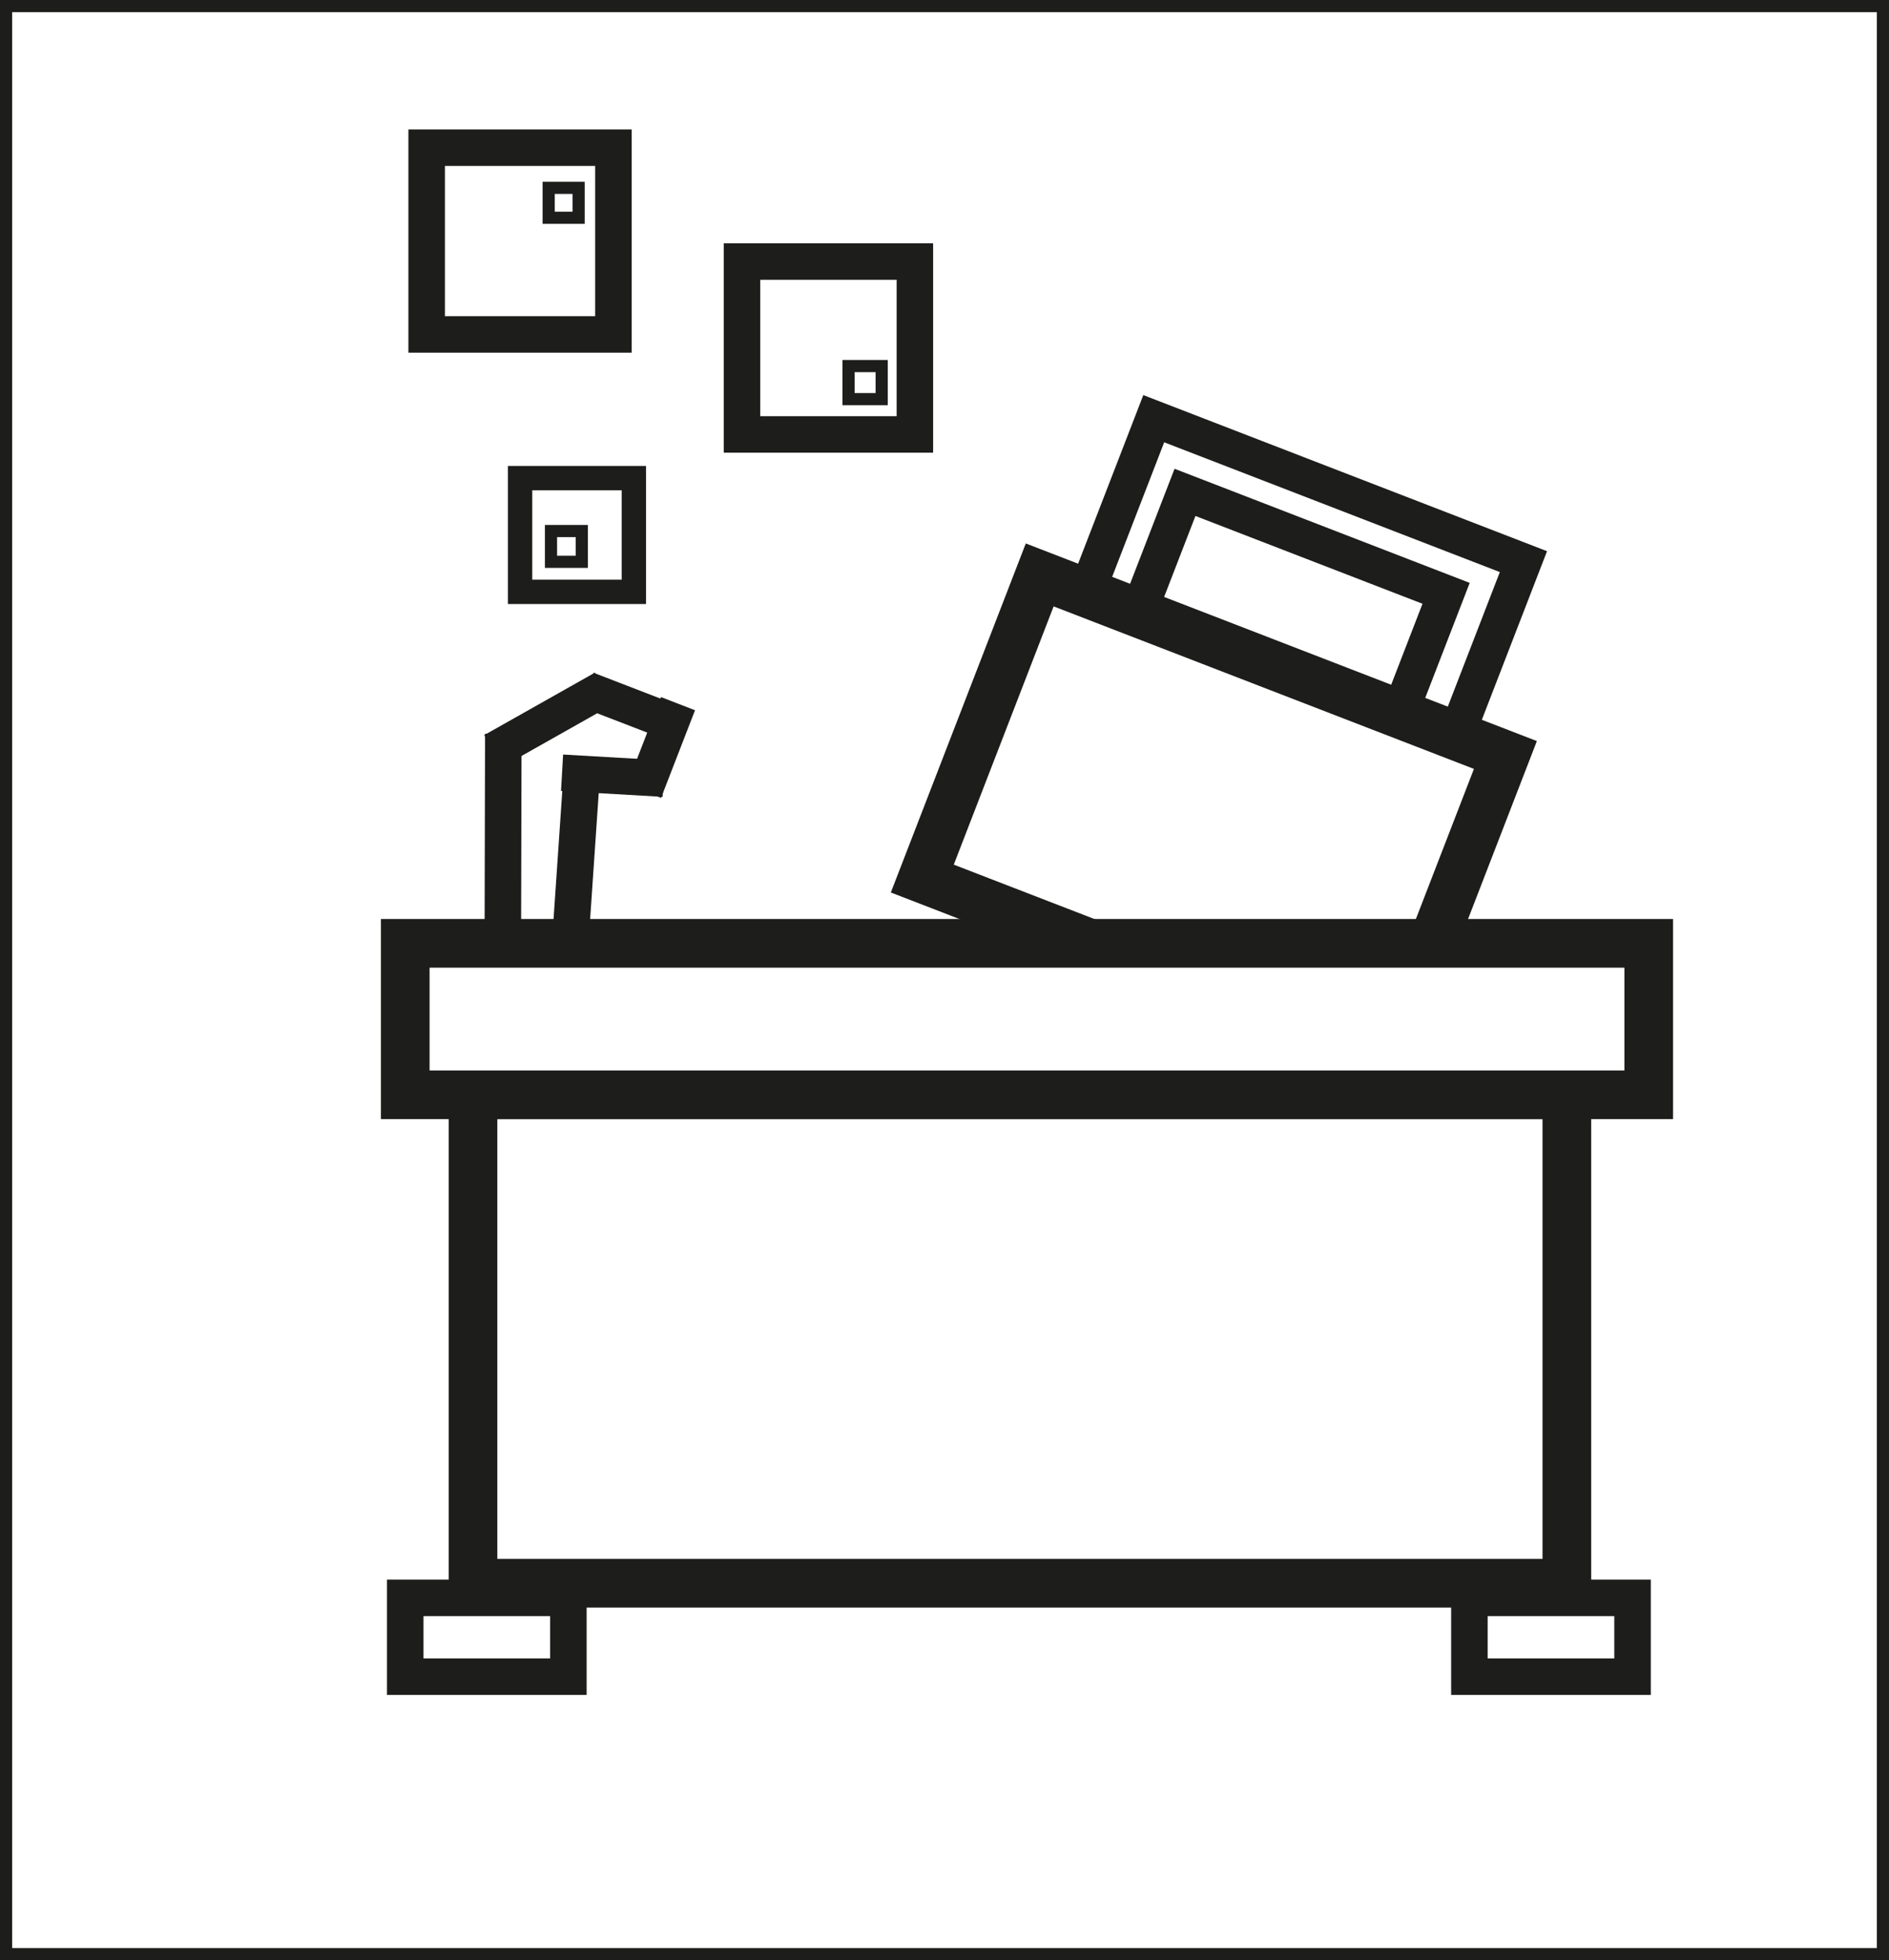 <svg xmlns="http://www.w3.org/2000/svg" width="155.27" height="161.13" viewBox="0 0 155.27 161.13"><rect x="0" y="0" width="155.27" height="161.13" fill="#808080" stroke="none"/><defs><style>.cls-1,.cls-2{fill:#fff;}.cls-1,.cls-2,.cls-3,.cls-4,.cls-5,.cls-6{stroke:#1d1d1b;stroke-miterlimit:10;}.cls-2,.cls-3{stroke-width:4px;}.cls-3,.cls-4,.cls-5,.cls-6{fill:none;}.cls-4{stroke-width:3px;}.cls-5{stroke-width:2px;}</style></defs><g id="Layer_2" data-name="Layer 2"><g id="Layer_1-2" data-name="Layer 1"><rect class="cls-1" x="0.5" y="0.5" width="154.27" height="160.13"/><rect class="cls-2" x="79.26" y="53.75" width="41.04" height="26.76" transform="translate(30.92 -31.46) rotate(21.14)"/><rect class="cls-3" x="38.88" y="89.99" width="89.91" height="40.15"/><rect class="cls-2" x="33.31" y="77.54" width="102.21" height="12.45"/><rect class="cls-4" x="35.07" y="12.14" width="15.35" height="15.35"/><rect class="cls-5" x="42.75" y="39.3" width="9.35" height="9.35"/><rect class="cls-4" x="60.99" y="21.5" width="14.21" height="14.21"/><line class="cls-4" x1="41.33" y1="77.54" x2="41.37" y2="60.32"/><line class="cls-4" x1="49.63" y1="56.6" x2="40.54" y2="61.73"/><line class="cls-4" x1="54.78" y1="59.22" x2="48.25" y2="56.7"/><line class="cls-4" x1="46.98" y1="75.89" x2="47.86" y2="62.99"/><line class="cls-4" x1="55.73" y1="57.84" x2="52.94" y2="65.04"/><line class="cls-4" x1="46.2" y1="63.52" x2="54.55" y2="64"/><rect class="cls-4" x="33.31" y="131.34" width="13.41" height="6.48"/><rect class="cls-4" x="120.78" y="131.34" width="13.41" height="6.48"/><rect class="cls-4" x="94.72" y="44.26" width="23.01" height="10.63" transform="translate(25.02 -34.97) rotate(21.14)"/><rect class="cls-4" x="90.98" y="39.77" width="32.58" height="15.32" transform="translate(24.32 -35.49) rotate(21.14)"/><rect class="cls-6" x="69.75" y="30.09" width="2.72" height="2.72"/><rect class="cls-6" x="45.1" y="15.44" width="2.46" height="2.46"/><rect class="cls-6" x="45.29" y="43.65" width="2.53" height="2.53"/></g></g></svg>